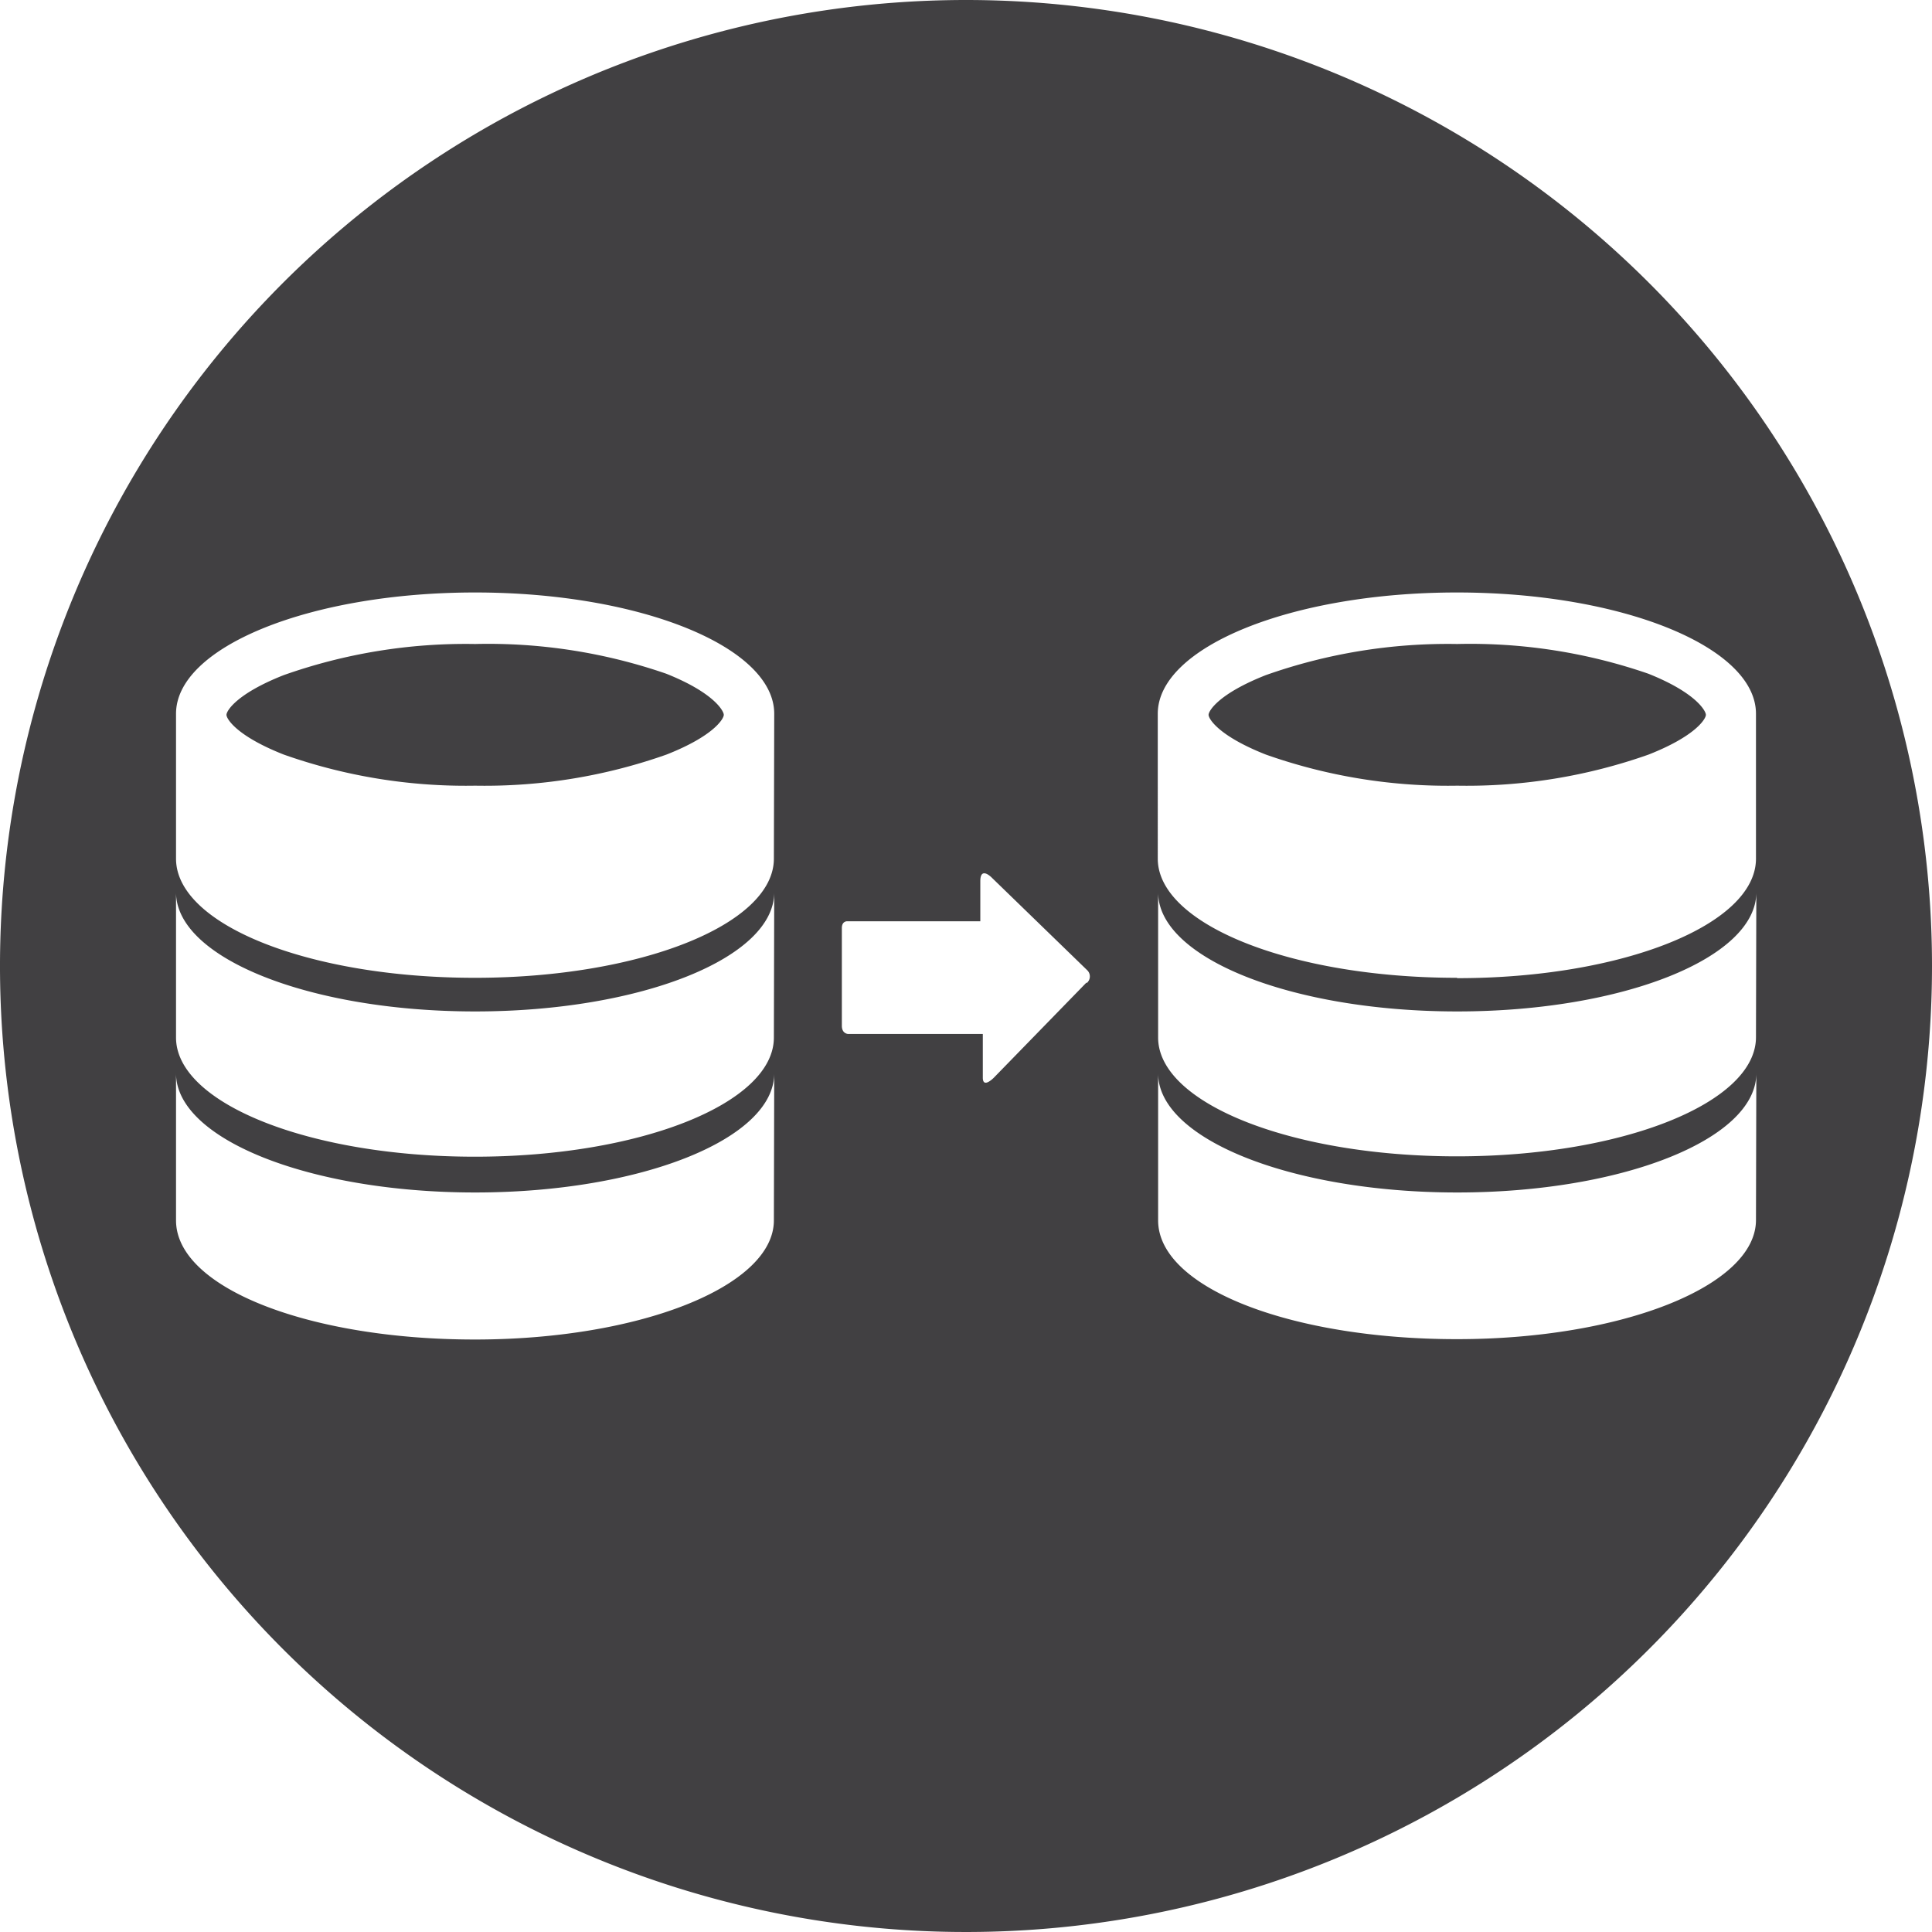 <svg id="Layer_1" data-name="Layer 1" xmlns="http://www.w3.org/2000/svg" viewBox="0 0 54 54"><defs><style>.cls-1{fill:#414042;}</style></defs><title>SAN to SAN</title><path class="cls-1" d="M18.62,18.83A15.25,15.25,0,0,0,13.28,18a15.25,15.25,0,0,0-5.35.87c-1.32.52-1.6,1-1.6,1.11s.28.59,1.6,1.11a15.26,15.26,0,0,0,5.35.87,15.25,15.25,0,0,0,5.35-.87c1.32-.52,1.6-1,1.6-1.11S19.95,19.36,18.62,18.83Z"/><path class="cls-1" d="M46.07,18.83A15.25,15.25,0,0,0,40.73,18a15.25,15.25,0,0,0-5.35.87c-1.32.52-1.6,1-1.6,1.11s.28.59,1.6,1.11a15.26,15.26,0,0,0,5.35.87,15.25,15.25,0,0,0,5.35-.87c1.32-.52,1.6-1,1.6-1.11S47.4,19.36,46.07,18.83Z"/><path class="cls-1" d="M27,0A27,27,0,1,0,54,27,27,27,0,0,0,27,0ZM21.63,34.11c0,1.84-3.74,3.33-8.36,3.33S4.92,36,4.92,34.11V30c0,1.84,3.74,3.33,8.36,3.33s8.36-1.49,8.36-3.33Zm0-5.11c0,1.84-3.74,3.33-8.36,3.33S4.92,30.84,4.92,29V24.94c0,1.84,3.74,3.33,8.36,3.33s8.36-1.49,8.36-3.33Zm0-5c0,1.84-3.74,3.33-8.36,3.33S4.92,25.85,4.92,24V19.95h0c0-1.87,3.75-3.39,8.36-3.39s8.36,1.52,8.36,3.39Zm8.74,3.46-2.59,2.66s-.31.32-.31,0V28.9H23.71s-.18,0-.18-.23V25.94c0-.2.15-.19.15-.19H27.4V24.63c0-.43.32-.1.32-.1l2.67,2.59A.24.24,0,0,1,30.37,27.48Zm18.71,6.64c0,1.84-3.74,3.33-8.36,3.33S32.37,36,32.37,34.11V30c0,1.84,3.74,3.33,8.36,3.33s8.36-1.49,8.36-3.33Zm0-5.11c0,1.84-3.74,3.33-8.36,3.33S32.37,30.84,32.37,29V24.94c0,1.84,3.74,3.33,8.36,3.33s8.36-1.49,8.36-3.33Zm-8.36-1.66c-4.62,0-8.36-1.49-8.36-3.33V19.95h0c0-1.87,3.75-3.39,8.36-3.39s8.36,1.52,8.36,3.39V24C49.08,25.85,45.34,27.34,40.73,27.34Z"/></svg>